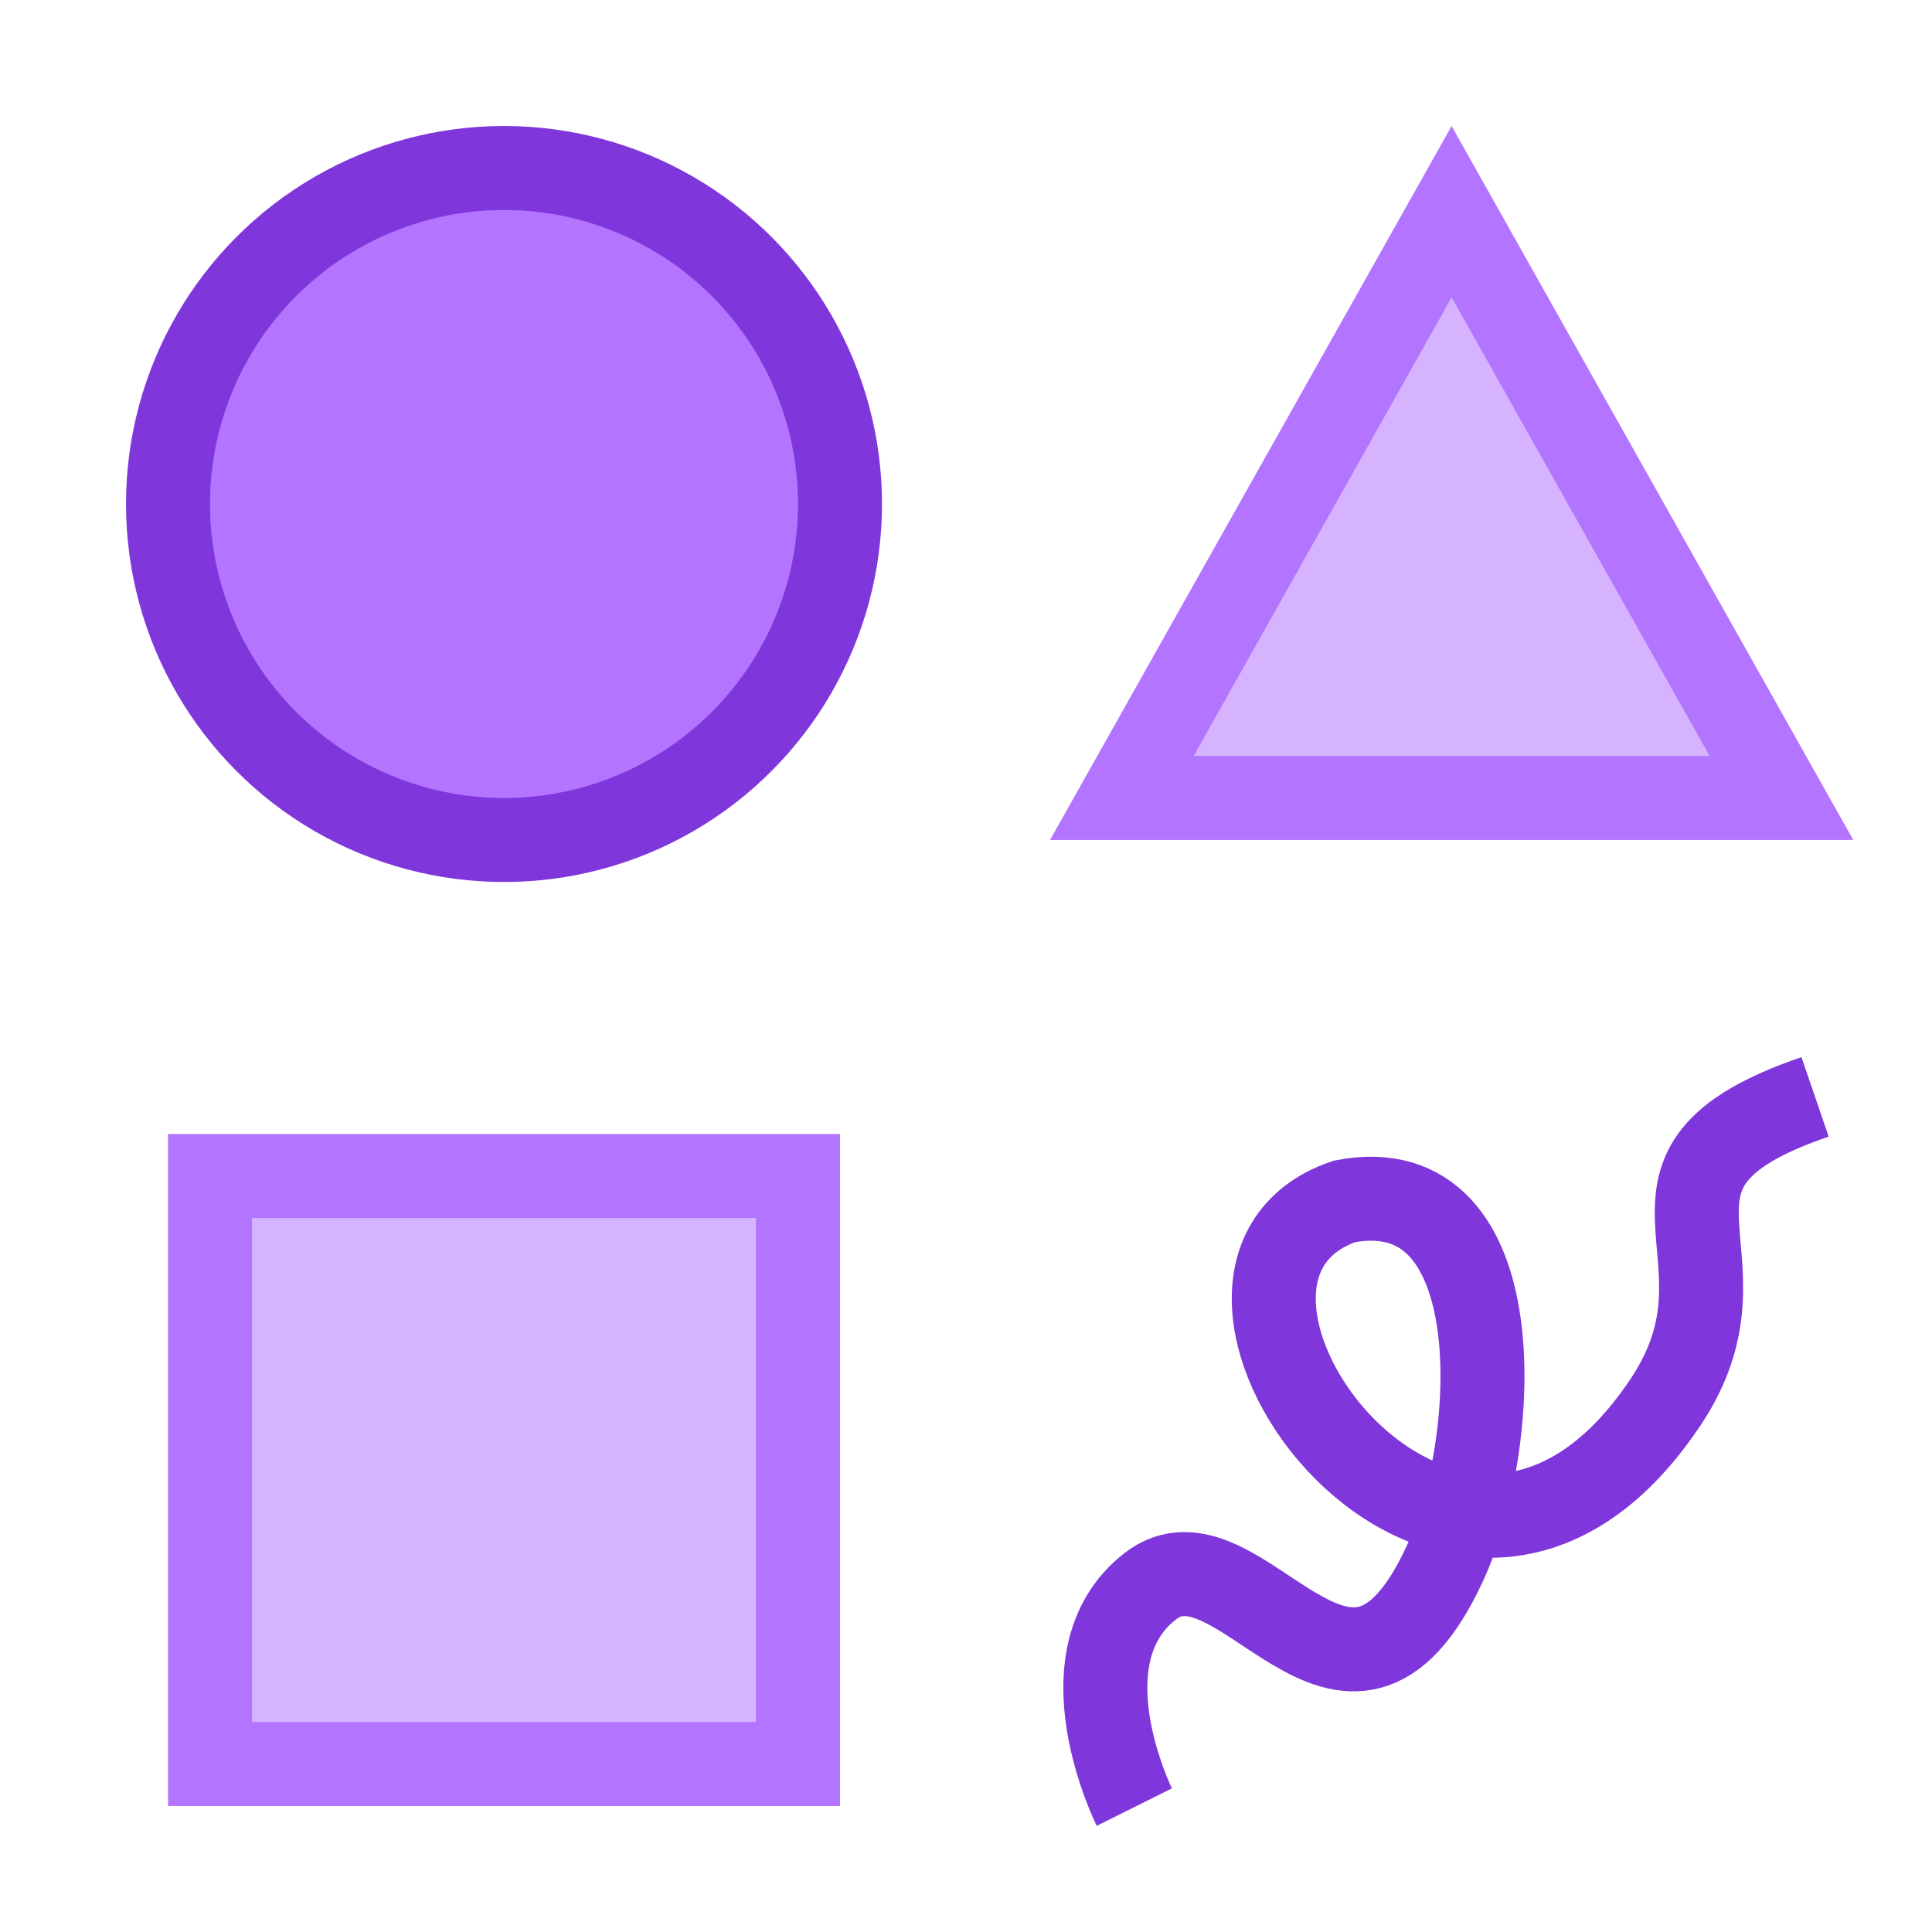 <svg width="23" height="23" viewBox="0 0 23 23" fill="none" xmlns="http://www.w3.org/2000/svg">
<g id="collectibles">
<g id="Group">
<path id="Triangle" d="M13.355 9.5L17.281 2.52L21.208 9.5H13.355Z" fill="#D5B3FF" stroke="#B375FF"/>
<circle id="Oval" cx="6" cy="6" r="4" fill="#B375FF" stroke="#7F36DA"/>
<rect id="Rectangle" x="2.5" y="14" width="7" height="7" fill="#D5B3FF" stroke="#B375FF"/>
<path id="Path 16" d="M13.504 21.513C13.504 21.513 12.616 19.73 13.688 18.888C14.759 18.046 16.026 21.162 17.204 18.606C17.859 17.185 18.031 13.916 16.006 14.302C13.447 15.178 17.301 20.501 19.836 16.68C21.006 14.915 19.05 13.934 21.608 13.058" stroke="#7F36DA"/>
</g>
</g>
</svg>
